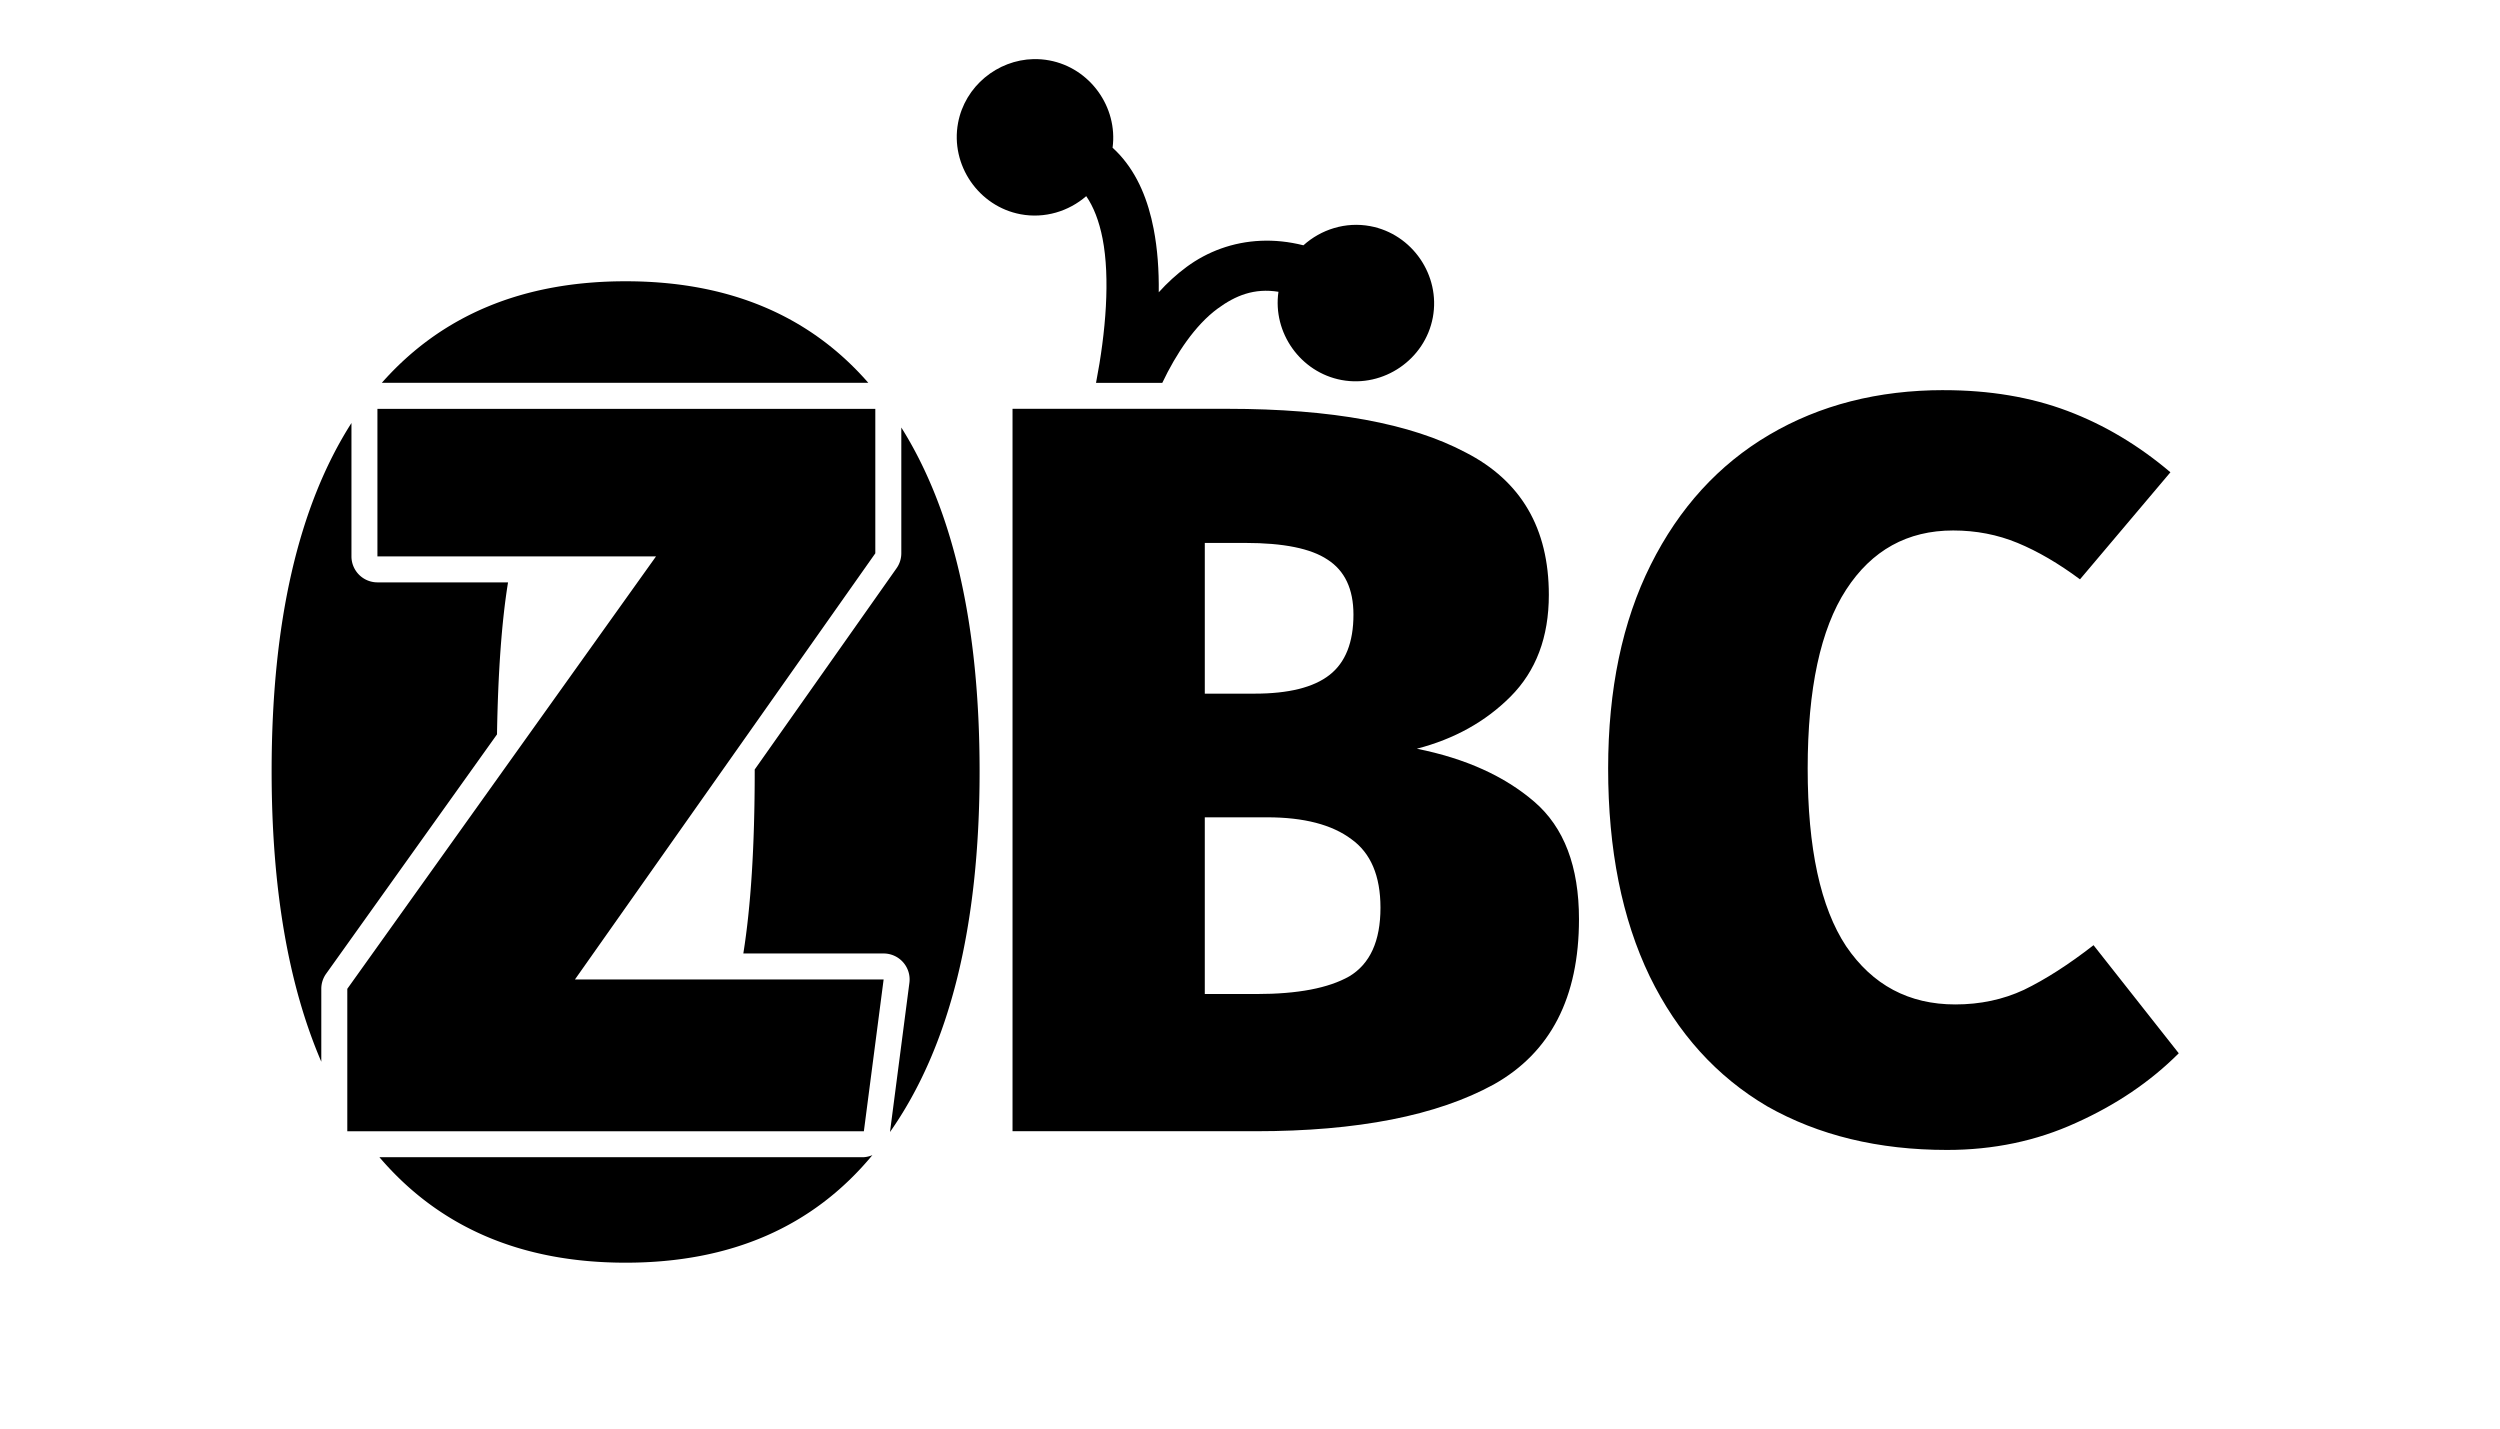 <?xml version="1.0" encoding="UTF-8"?>
<!-- Created with Inkscape (http://www.inkscape.org/) -->
<svg width="175" height="100" fill="currentColor" version="1.1" viewBox="0 0 175 100" xmlns="http://www.w3.org/2000/svg">
 <g stroke-width="2.429">
  <path d="m43.793 19.689c-7.199 0-12.885 2.374-17.066 7.109h34.055c-4.129-4.735-9.789-7.109-16.988-7.109zm-19.191 9.922c-3.725 5.834-5.588 13.96-5.588 24.379 0 8.167 1.161 14.942 3.477 20.33v-5.104a1.819 1.819 0 0 1 0.34-1.057l11.959-16.752c0.073-4.348 0.328-7.909 0.773-10.641h-9.143a1.819 1.819 0 0 1-1.818-1.818v-9.338zm38.49 0.312v8.807a1.819 1.819 0 0 1-0.334 1.049l-9.93 14.088c3.5e-5 0.043 0.002 0.08 0.002 0.123 0 5.286-0.276 9.499-0.797 12.754h9.82a1.819 1.819 0 0 1 1.805 2.053l-1.359 10.445c4.179-5.949 6.273-14.364 6.273-25.252 0-10.236-1.83-18.255-5.481-24.066zm-2.022 50.934a1.819 1.819 0 0 1-0.6 0.146h-33.912c4.197 4.918 9.938 7.385 17.234 7.385 7.369 0 13.125-2.515 17.277-7.531z"/>
  <path d="m136.07 27.309c-4.608 0-8.682 1.041-12.223 3.127-3.541 2.086-6.306 5.118-8.295 9.096-1.989 3.978-2.982 8.732-2.982 14.262 0 5.675 0.97 10.525 2.91 14.551 1.94 3.978 4.68 7.01 8.221 9.096 3.59 2.037 7.786 3.055 12.588 3.055 3.25 0 6.257-0.629 9.021-1.891 2.813-1.261 5.214-2.886 7.203-4.875l-5.965-7.566c-1.746 1.358-3.371 2.399-4.875 3.127-1.455 0.679-3.057 1.02-4.803 1.02-3.25 0-5.797-1.358-7.641-4.074-1.795-2.716-2.691-6.863-2.691-12.441 0-5.578 0.897-9.751 2.691-12.516 1.795-2.765 4.293-4.146 7.494-4.146 1.601 0 3.105 0.291 4.512 0.873 1.407 0.582 2.861 1.431 4.365 2.547l6.33-7.494c-2.231-1.892-4.632-3.323-7.203-4.293-2.571-0.97-5.457-1.455-8.658-1.455zm-109.65 1.309v10.332h19.5l-21.609 30.268v9.969h36.16l1.383-10.623h-21.609l21.027-29.832v-10.113h-34.852zm44.457 0v50.568h17.025c7.13 0 12.685-1.093 16.662-3.275 3.978-2.231 5.965-6.087 5.965-11.568 0-3.687-1.041-6.426-3.127-8.221-2.086-1.795-4.827-3.032-8.223-3.711 2.619-0.679 4.803-1.892 6.549-3.639 1.795-1.795 2.691-4.172 2.691-7.131 0-4.657-1.94-7.978-5.82-9.967-3.832-2.037-9.386-3.057-16.662-3.057h-15.061zm13.459 9.387h2.838c2.668 0 4.584 0.388 5.748 1.164 1.213 0.776 1.82 2.061 1.82 3.856-1e-6 1.94-0.558 3.348-1.674 4.221-1.116 0.873-2.863 1.309-5.24 1.309h-3.492v-10.549zm0 19.207h4.367c2.571 0 4.534 0.511 5.893 1.529 1.358 0.97 2.037 2.57 2.037 4.801 1e-6 2.328-0.728 3.93-2.184 4.803-1.455 0.825-3.613 1.236-6.475 1.236h-3.639v-12.369z"/>
  <path d="m72.354 4.137c-2.534 0.054-4.812 1.898-5.291 4.473-0.548 2.943 1.44 5.841 4.383 6.389 1.69 0.315 3.366-0.208 4.59-1.268 0.509 0.734 0.904 1.736 1.145 2.975 0.534 2.752 0.234 6.516-0.459 10.094h4.639c0.968-2.039 2.301-4.041 3.871-5.195 1.256-0.923 2.568-1.453 4.26-1.18-0.416 2.868 1.546 5.641 4.418 6.176 2.943 0.548 5.841-1.44 6.389-4.383 0.548-2.943-1.44-5.841-4.383-6.389-1.73-0.322-3.445 0.232-4.676 1.342-1.029-0.26-2.03-0.358-2.986-0.316-1.96 0.085-3.732 0.757-5.176 1.818-0.722 0.531-1.375 1.134-1.965 1.787 0.019-1.537-0.086-3.037-0.359-4.447-0.378-1.949-1.089-3.767-2.383-5.186-0.155-0.17-0.319-0.332-0.49-0.486 0.379-2.846-1.577-5.582-4.428-6.113-0.368-0.068-0.736-0.098-1.098-0.09z"/>
 </g>
</svg>
